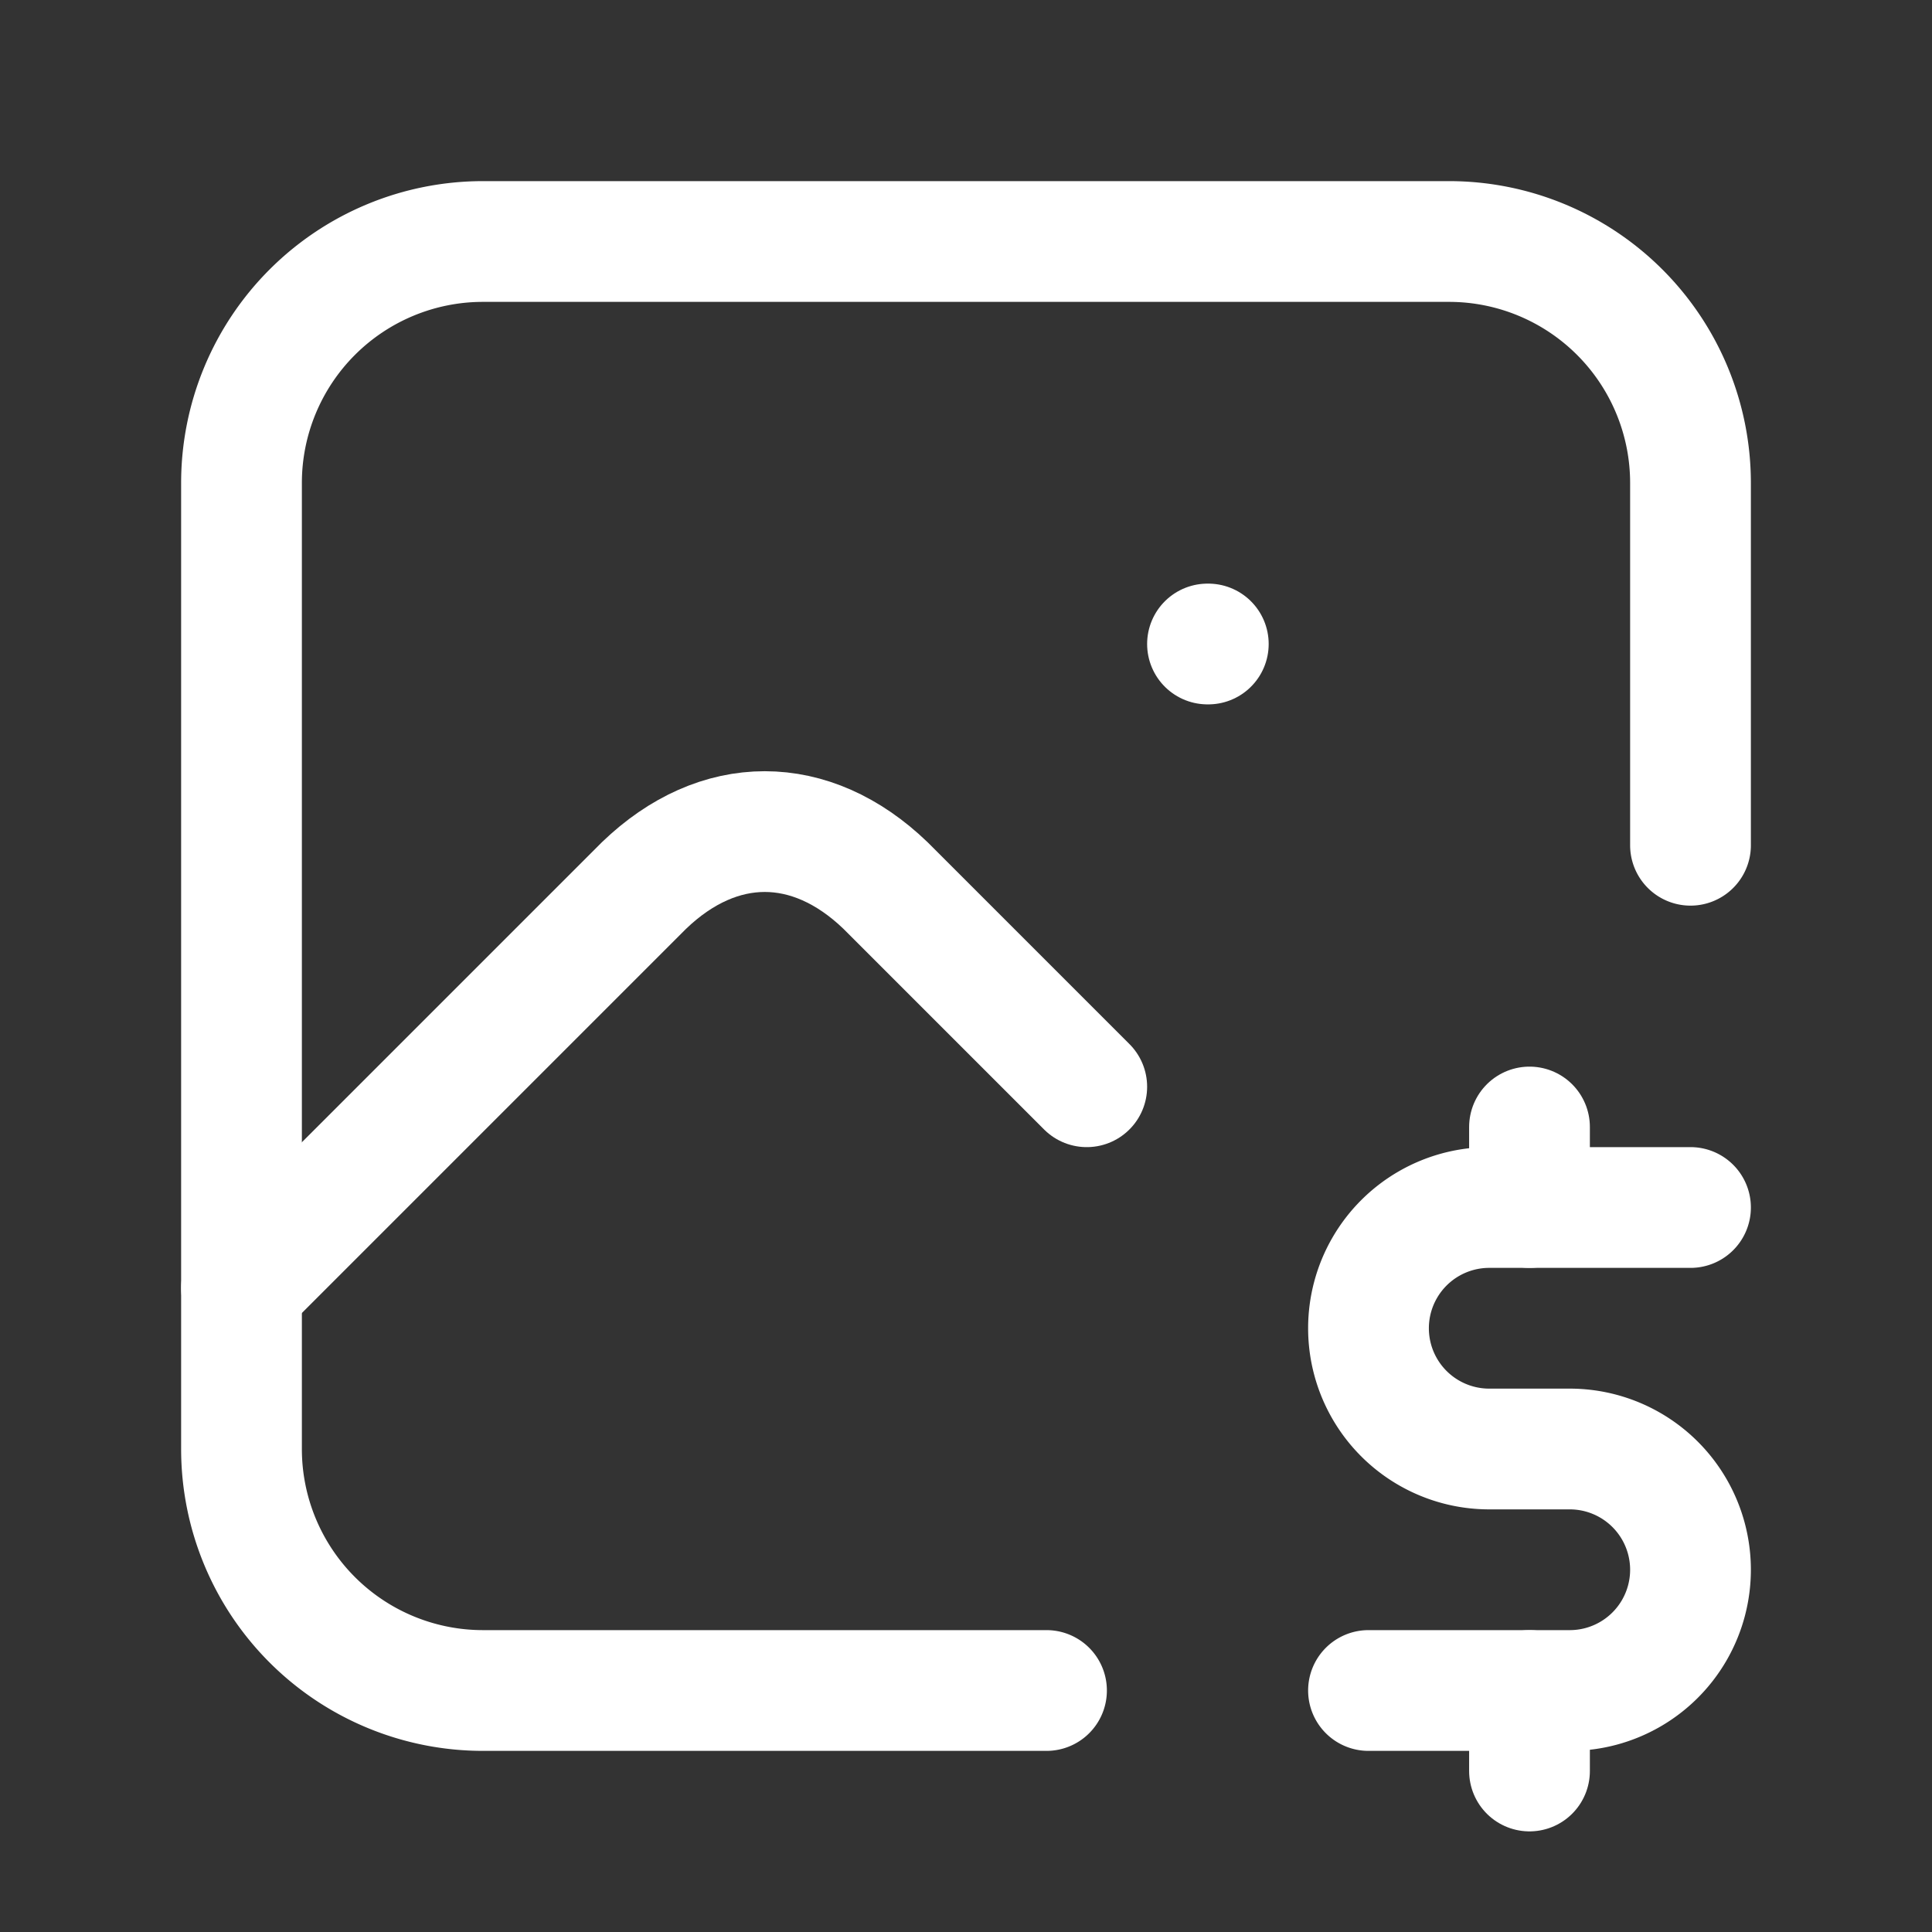 <svg xmlns="http://www.w3.org/2000/svg" class="icon icon-tabler icon-tabler-photo-dollar" width="24" height="24" viewBox="0 0 24 24" stroke-width="1.5" stroke="#ffffff" fill="none" stroke-linecap="round" stroke-linejoin="round"><rect x="0" y="0" width="24" height="24" fill="#333333" stroke="none"/>  <path stroke="none" d="M0 0h24v24H0z" fill="none"/>  <path d="M15 8h.01" />  <path d="M13 21h-7a3 3 0 0 1 -3 -3v-12a3 3 0 0 1 3 -3h12a3 3 0 0 1 3 3v4.5" />  <path d="M3 16l5 -5c.928 -.893 2.072 -.893 3 0l2.5 2.5" />  <path d="M21 15h-2.5a1.5 1.5 0 0 0 0 3h1a1.5 1.5 0 0 1 0 3h-2.5" />  <path d="M19 21v1m0 -8v1" /></svg>